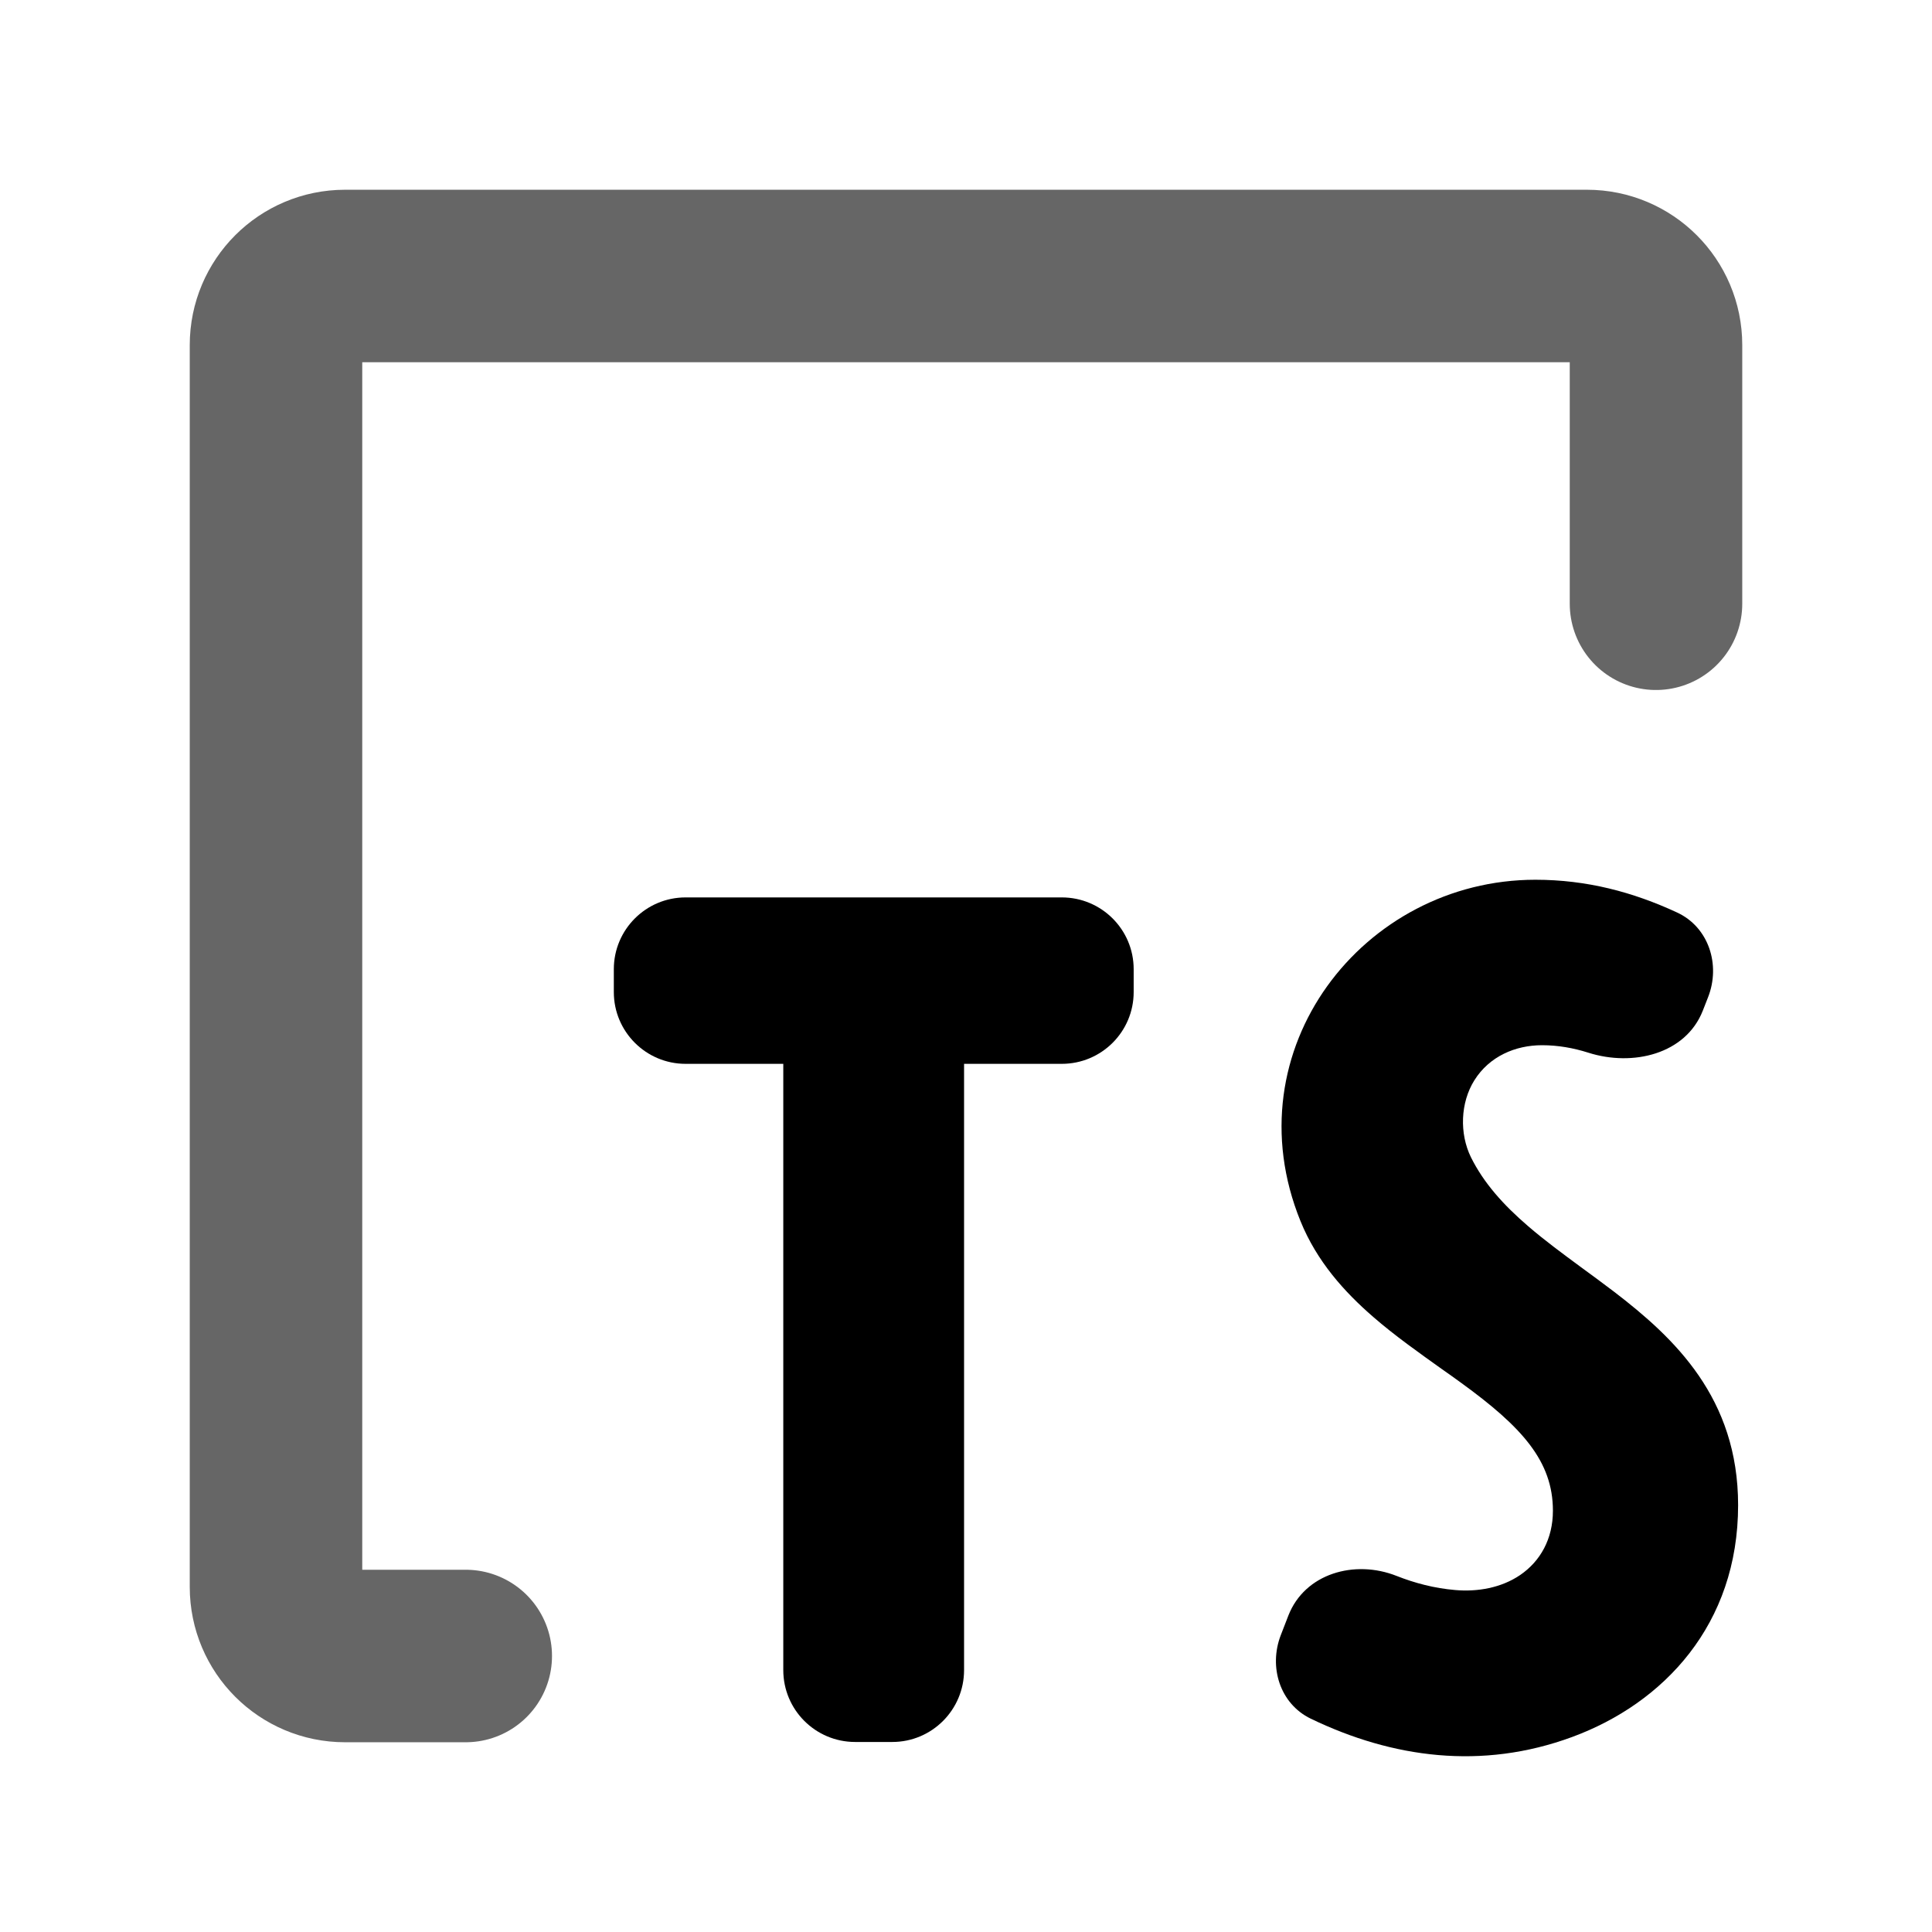<svg width="14" height="14" viewBox="0 0 14 14" fill="none" xmlns="http://www.w3.org/2000/svg">
<path d="M12 4.375V2.5C12 2.224 11.776 2 11.5 2H2.5C2.224 2 2 2.224 2 2.5V11.5C2 11.776 2.224 12 2.5 12H3.375" stroke="currentColor" stroke-opacity="0.6" stroke-width="1.25" stroke-linecap="round"/>
<path d="M10.684 7.828C10.793 7.654 10.982 7.574 11.174 7.574C11.29 7.574 11.402 7.594 11.509 7.628C11.832 7.731 12.215 7.639 12.339 7.324L12.377 7.227C12.47 6.991 12.382 6.718 12.152 6.612C11.833 6.464 11.498 6.375 11.126 6.375C9.877 6.375 8.919 7.607 9.424 8.849C9.542 9.14 9.742 9.362 9.951 9.543C10.106 9.678 10.286 9.805 10.447 9.92C10.497 9.955 10.545 9.989 10.59 10.022C11.028 10.34 11.253 10.588 11.253 10.947C11.253 11.152 11.162 11.313 11.016 11.413C10.878 11.507 10.706 11.536 10.545 11.522C10.393 11.509 10.253 11.472 10.121 11.42C9.816 11.299 9.455 11.402 9.336 11.707L9.281 11.849C9.192 12.08 9.275 12.346 9.498 12.454C10.089 12.739 10.738 12.828 11.392 12.587C12.057 12.342 12.595 11.771 12.595 10.907C12.595 10.13 12.134 9.696 11.697 9.361C11.606 9.292 11.526 9.233 11.449 9.177C11.326 9.086 11.196 8.991 11.073 8.885C10.894 8.731 10.752 8.573 10.659 8.386C10.575 8.215 10.582 7.99 10.684 7.828Z" fill="currentColor"/>
<path d="M6.986 7.709H7.694C7.982 7.709 8.215 7.476 8.215 7.189V7.023C8.215 6.736 7.982 6.503 7.694 6.503H4.968C4.681 6.503 4.448 6.736 4.448 7.023V7.189C4.448 7.476 4.681 7.709 4.968 7.709H5.676V12.102C5.676 12.39 5.909 12.623 6.197 12.623H6.466C6.753 12.623 6.986 12.39 6.986 12.102V7.709Z" fill="currentColor"/>
</svg>
